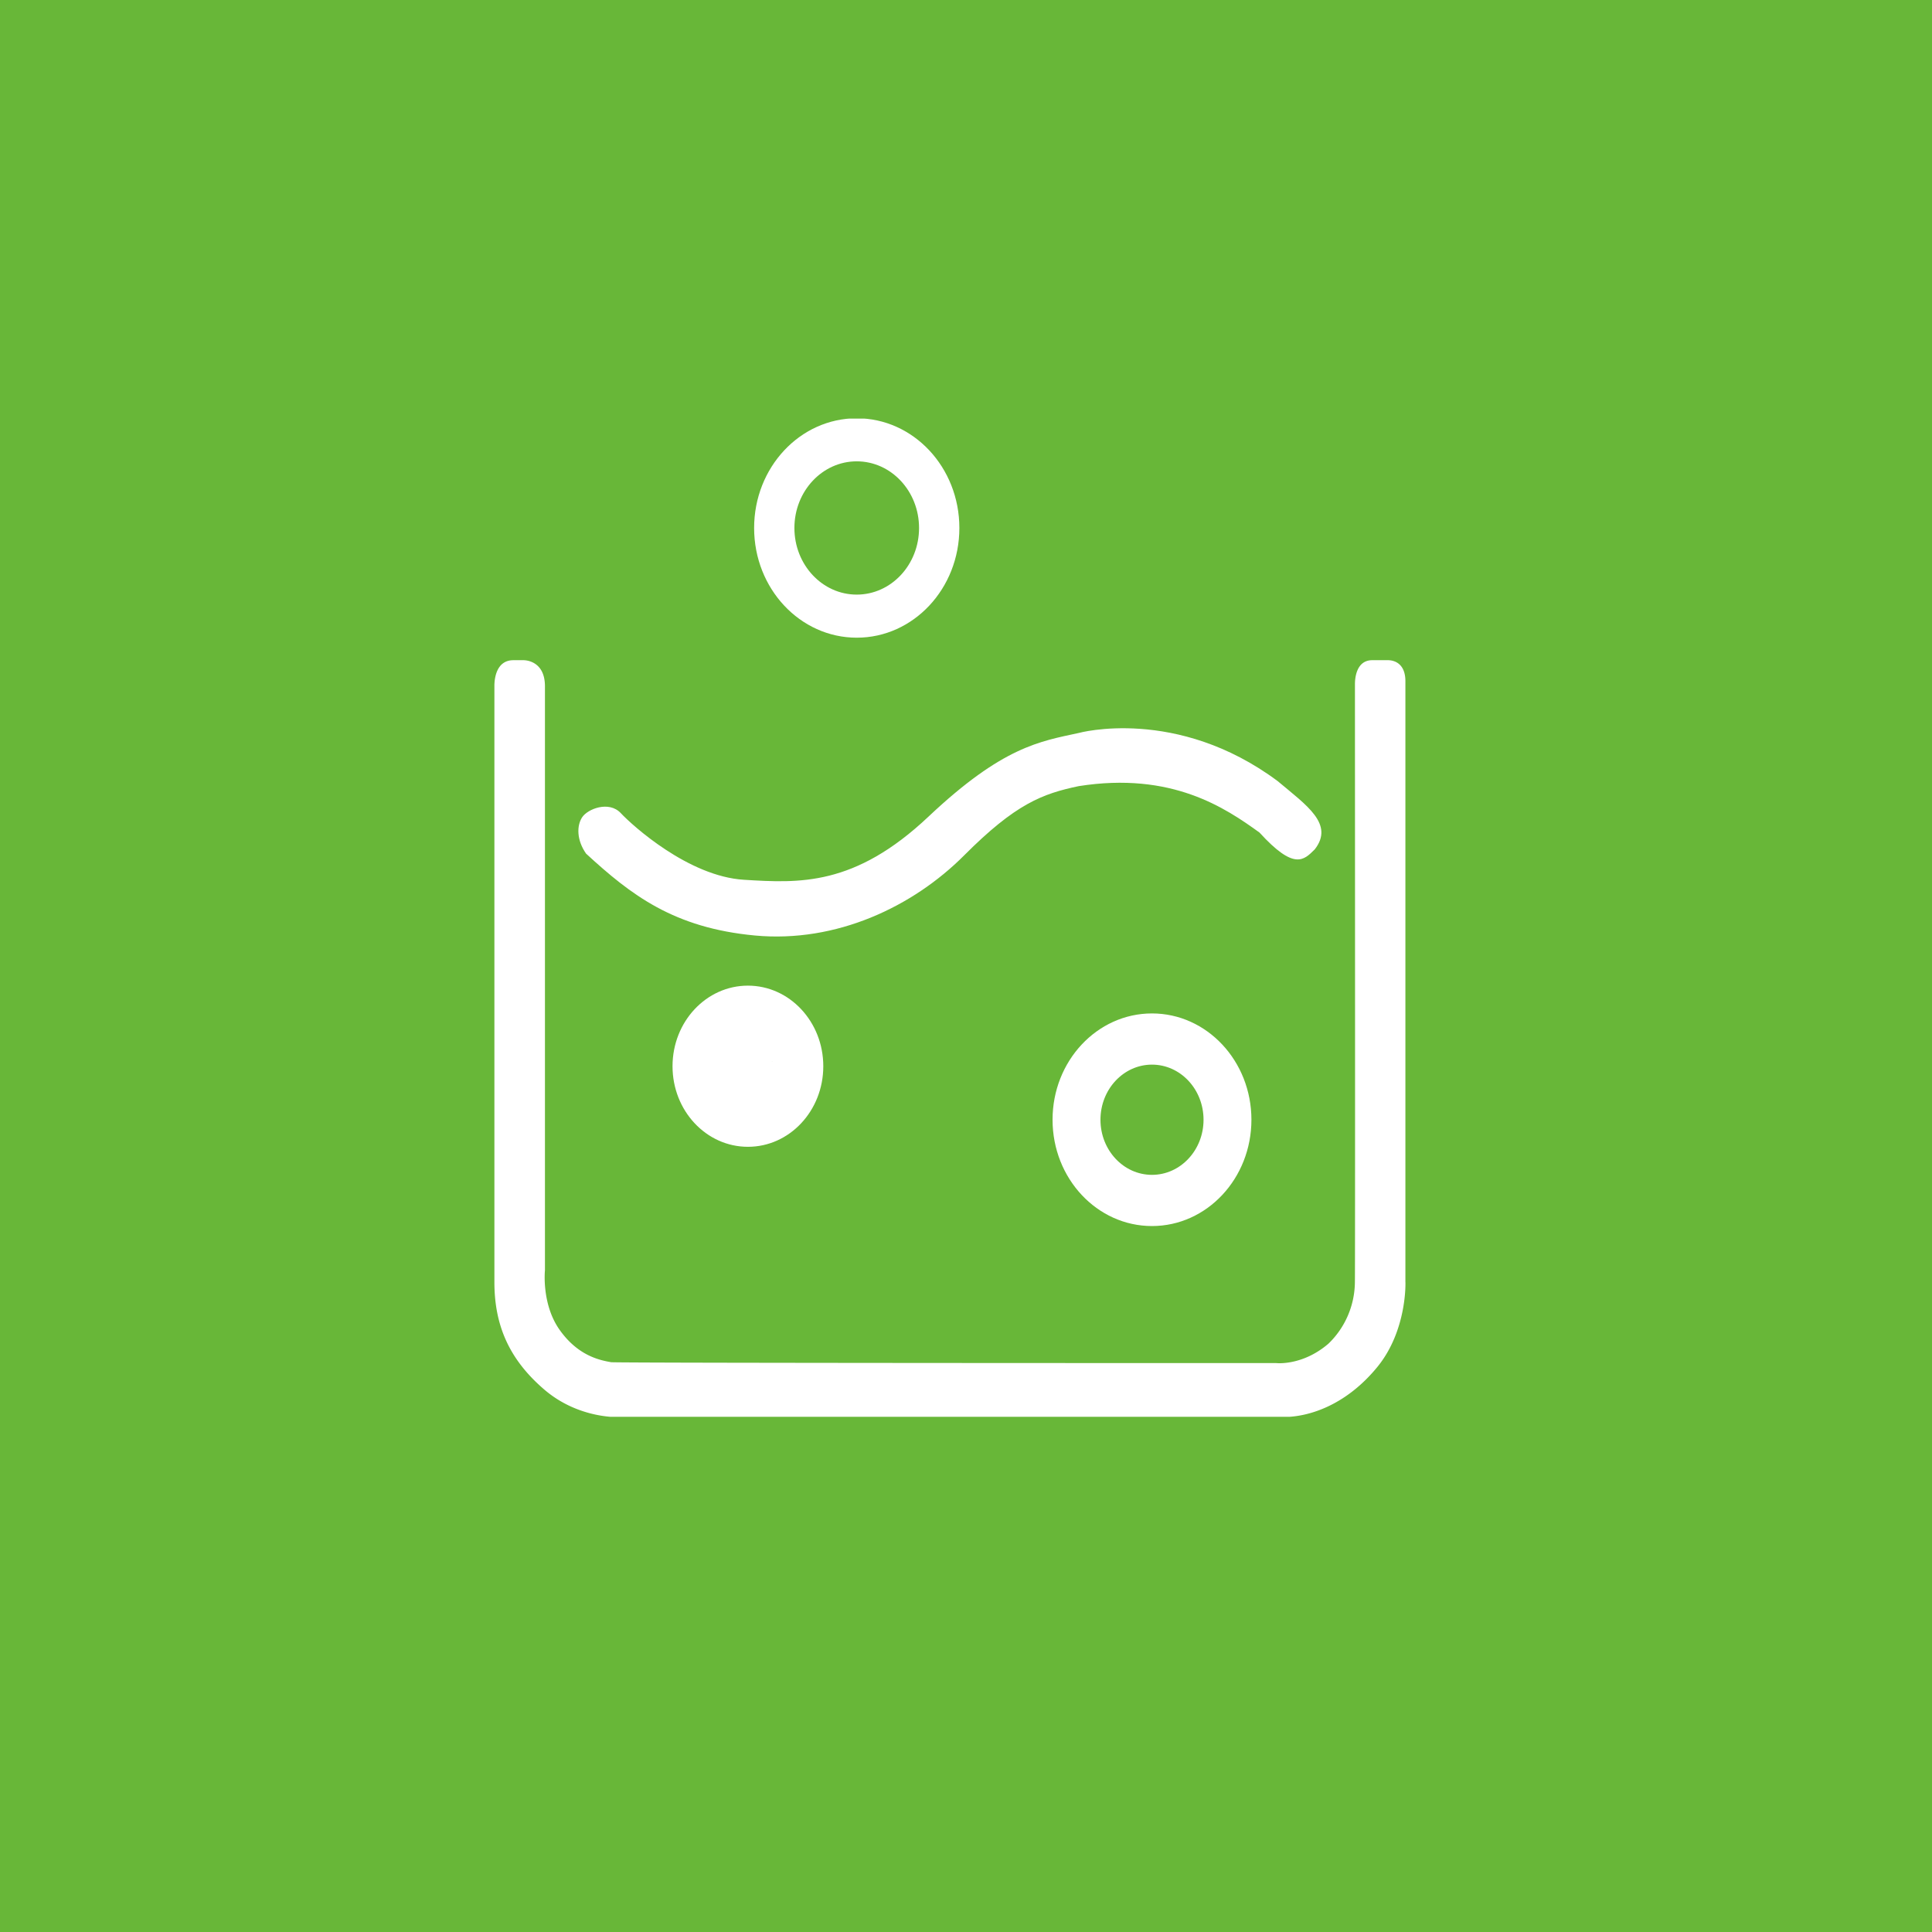 <svg fill="none" viewBox="0 0 60 60" xmlns="http://www.w3.org/2000/svg"><path fill="#68B738" d="M0 0h60v60H0z"/><g clip-path="url(#b)" fill="#fff"><path d="M35.776 31.473c-1.706 0-3.088 1.478-3.088 3.301 0 1.824 1.382 3.302 3.088 3.302 1.706 0 3.088-1.478 3.088-3.302 0-1.823-1.383-3.301-3.088-3.301zm0 5.013c-.884 0-1.6-.766-1.6-1.711 0-.946.716-1.712 1.6-1.712.884 0 1.601.766 1.601 1.712 0 .945-.717 1.711-1.601 1.711zM26.607 12.99c-1.76 0-3.187 1.525-3.187 3.407 0 1.882 1.426 3.407 3.187 3.407s3.187-1.524 3.187-3.407-1.427-3.407-3.187-3.407zm0 5.476c-1.07 0-1.936-.926-1.936-2.07 0-1.142.867-2.069 1.935-2.069 1.07 0 1.936.927 1.936 2.07 0 1.143-.866 2.069-1.936 2.069zm-3.38 12.144c-1.294 0-2.341 1.12-2.341 2.503 0 1.382 1.047 2.502 2.341 2.502 1.294 0 2.341-1.12 2.341-2.502s-1.047-2.503-2.341-2.503zM23 32.5c-.459 0 1.158 1.103 1.158.613s-1.617.386-1.158.386c.459 0 1.057-.877 1.057-.387s-.598-.613-1.057-.613zm10.5-9.737s3.04-.839 6.178 1.494c.907.76 1.765 1.336 1.152 2.122-.343.34-.637.657-1.716-.524-1.054-.76-2.72-1.898-5.614-1.441-1.128.236-1.962.55-3.556 2.149-1.593 1.598-3.972 2.725-6.497 2.49-2.525-.236-3.849-1.259-5.246-2.543-.294-.42-.294-.865-.123-1.127.171-.262.833-.524 1.201-.131.368.393 2.108 1.965 3.824 2.07 1.717.105 3.433.21 5.737-1.966 2.306-2.174 3.459-2.331 4.66-2.593z"/><path d="M43.646 39.816V21.158c0-.578-.374-.65-.524-.655h-.505c-.494 0-.537.556-.538.738v.061c.001 3.609.009 18.253-.002 18.54a2.681 2.681 0 01-.821 1.887c-.809.695-1.618.603-1.618.603s-20.177 0-20.655-.027c-.38-.065-1.042-.21-1.606-1.009-.564-.799-.453-1.847-.453-1.847V21.315c0-.838-.674-.812-.674-.812h-.307c-.536 0-.586.588-.589.776v18.537c0 1.337.454 2.398 1.548 3.337 1.094.939 2.375.856 2.375.856s19.724 0 20.582-.002c.858-.002 1.986-.417 2.916-1.555.93-1.139.872-2.636.872-2.636z"/></g><defs><clipPath id="b"><path transform="translate(15 13)" fill="#fff" d="M0 0h29v31H0z"/></clipPath></defs></svg>